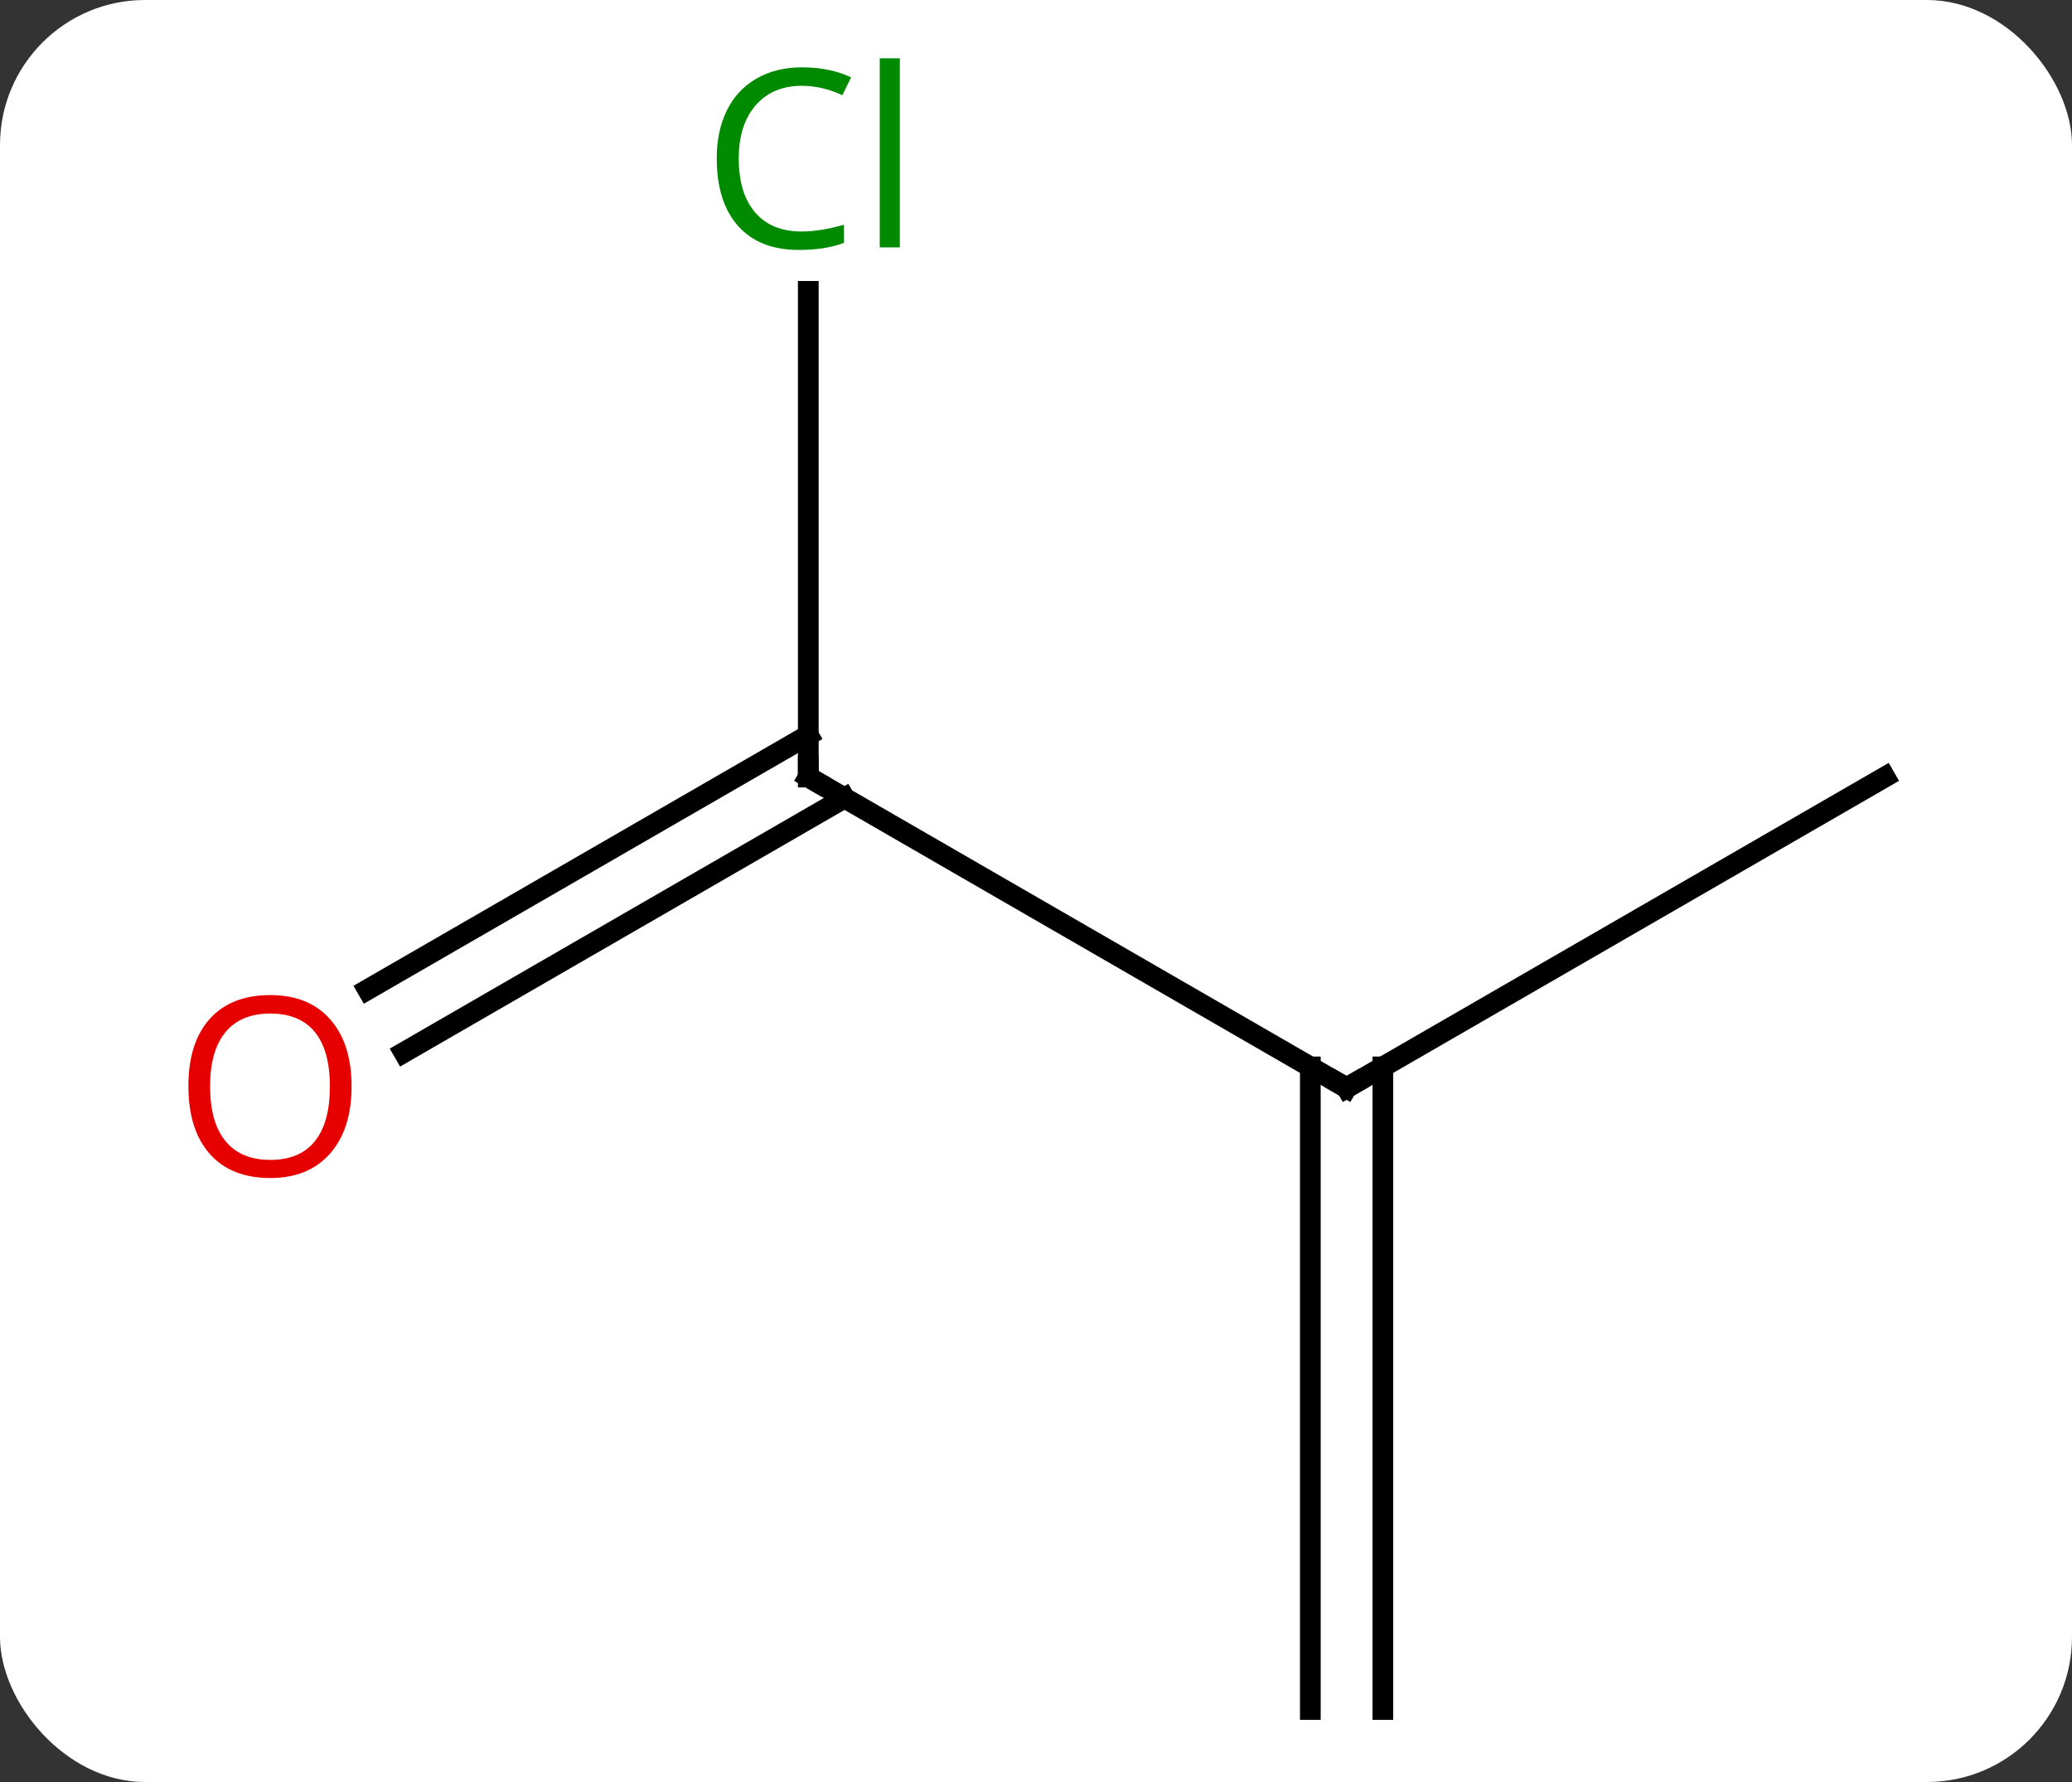 <svg width="100" viewBox="0 0 100 86" style="fill-opacity:1; color-rendering:auto; color-interpolation:auto; text-rendering:auto; stroke:black; stroke-linecap:square; stroke-miterlimit:10; shape-rendering:auto; stroke-opacity:1; fill:black; stroke-dasharray:none; font-weight:normal; stroke-width:1; font-family:'Open Sans'; font-style:normal; stroke-linejoin:miter; font-size:12; stroke-dashoffset:0; image-rendering:auto;" height="86" class="cas-substance-image" xmlns:xlink="http://www.w3.org/1999/xlink" xmlns="http://www.w3.org/2000/svg"><rect x="0" y="0" width="100" height="86" fill="#333333" stroke="none"/><svg class="cas-substance-single-component"><rect y="0" x="0" width="100" stroke="none" ry="7" rx="7" height="86" fill="white" class="cas-substance-group"/><svg y="0" x="6" width="88" viewBox="0 0 88 86" style="fill:black;" height="86" class="cas-substance-single-component-image"><svg><g><g transform="translate(46,45)" style="text-rendering:geometricPrecision; color-rendering:optimizeQuality; color-interpolation:linearRGB; stroke-linecap:butt; image-rendering:optimizeQuality;"><line y2="-7.5" y1="7.5" x2="-12.99" x1="12.99" style="fill:none;"/><line y2="-7.5" y1="7.5" x2="38.97" x1="12.99" style="fill:none;"/><line y2="37.5" y1="6.49" x2="11.24" x1="11.24" style="fill:none;"/><line y2="37.5" y1="6.49" x2="14.74" x1="14.74" style="fill:none;"/><line y2="-30.938" y1="-7.5" x2="-12.99" x1="-12.99" style="fill:none;"/><line y2="2.758" y1="-9.521" x2="-34.258" x1="-12.99" style="fill:none;"/><line y2="5.79" y1="-6.49" x2="-32.508" x1="-11.24" style="fill:none;"/><path style="fill:none; stroke-miterlimit:5;" d="M12.557 7.25 L12.99 7.5 L13.423 7.25"/><path style="fill:none; stroke-miterlimit:5;" d="M-12.557 -7.25 L-12.99 -7.5 L-12.99 -8"/></g><g transform="translate(46,45)" style="stroke-linecap:butt; fill:rgb(0,138,0); text-rendering:geometricPrecision; color-rendering:optimizeQuality; image-rendering:optimizeQuality; font-family:'Open Sans'; stroke:rgb(0,138,0); color-interpolation:linearRGB; stroke-miterlimit:5;"><path style="stroke:none;" d="M-13.299 -40.859 Q-14.705 -40.859 -15.525 -39.922 Q-16.346 -38.984 -16.346 -37.344 Q-16.346 -35.672 -15.556 -34.75 Q-14.767 -33.828 -13.314 -33.828 Q-12.408 -33.828 -11.267 -34.156 L-11.267 -33.281 Q-12.158 -32.938 -13.455 -32.938 Q-15.345 -32.938 -16.377 -34.094 Q-17.408 -35.25 -17.408 -37.359 Q-17.408 -38.688 -16.916 -39.68 Q-16.424 -40.672 -15.486 -41.211 Q-14.549 -41.75 -13.283 -41.75 Q-11.939 -41.75 -10.924 -41.266 L-11.345 -40.406 Q-12.33 -40.859 -13.299 -40.859 ZM-8.572 -33.062 L-9.541 -33.062 L-9.541 -42.188 L-8.572 -42.188 L-8.572 -33.062 Z"/><path style="fill:rgb(230,0,0); stroke:none;" d="M-35.032 7.43 Q-35.032 9.492 -36.072 10.672 Q-37.111 11.852 -38.954 11.852 Q-40.845 11.852 -41.876 10.688 Q-42.907 9.523 -42.907 7.414 Q-42.907 5.32 -41.876 4.172 Q-40.845 3.023 -38.954 3.023 Q-37.095 3.023 -36.064 4.195 Q-35.032 5.367 -35.032 7.43 ZM-41.861 7.43 Q-41.861 9.164 -41.118 10.07 Q-40.376 10.977 -38.954 10.977 Q-37.532 10.977 -36.806 10.078 Q-36.079 9.18 -36.079 7.43 Q-36.079 5.695 -36.806 4.805 Q-37.532 3.914 -38.954 3.914 Q-40.376 3.914 -41.118 4.812 Q-41.861 5.711 -41.861 7.43 Z"/></g></g></svg></svg></svg></svg>